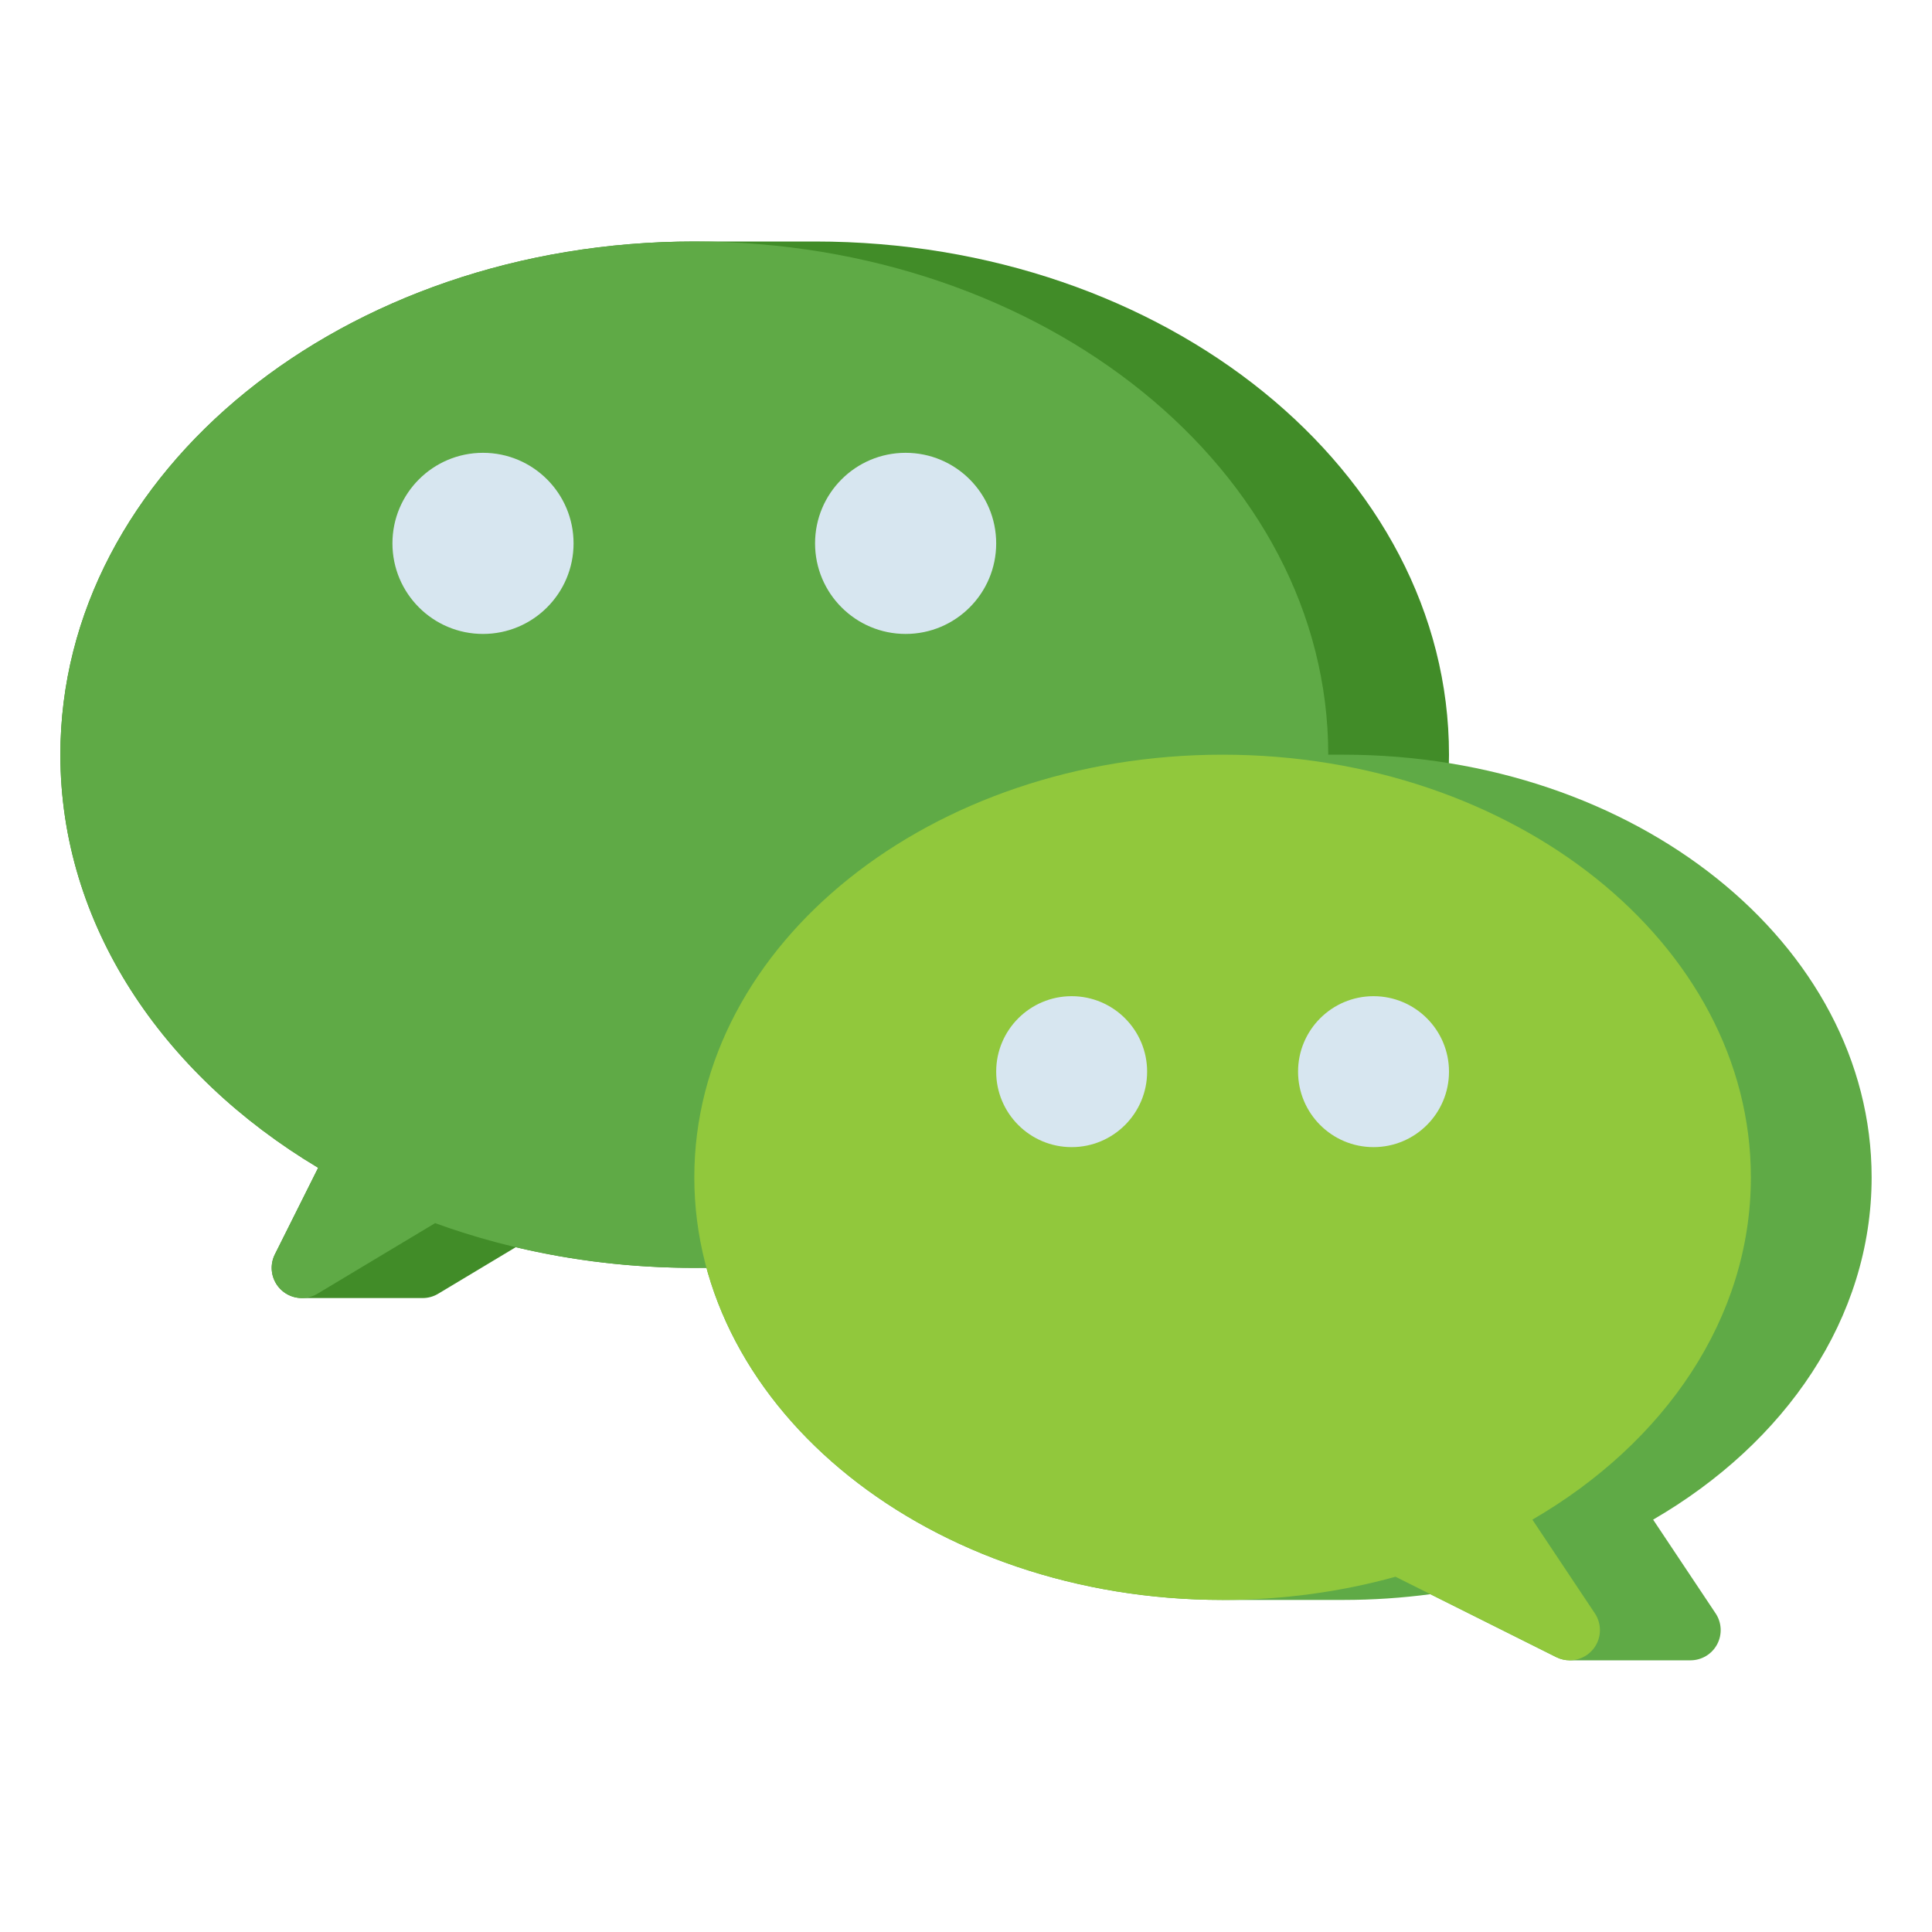 <?xml version="1.0" encoding="utf-8"?>
<!-- Generator: Adobe Illustrator 24.0.0, SVG Export Plug-In . SVG Version: 6.00 Build 0)  -->
<svg version="1.1" id="Layer_1" xmlns="http://www.w3.org/2000/svg" xmlns:xlink="http://www.w3.org/1999/xlink" x="0px" y="0px"
	 viewBox="0 0 512 512" enable-background="new 0 0 512 512" xml:space="preserve">
<g>
	<path fill="#418C28" d="M216,64c-5.398,0-26.602,0-32,0C91.216,64,16,124.889,16,200c0,44.897,26.881,84.708,68.318,109.475
		l-11.474,22.947c-1.24,2.48-1.107,5.425,0.35,7.784C74.652,342.564,77.228,344,80,344h32c1.45,0,2.873-0.394,4.116-1.14
		l20.568-12.341C151.693,334.081,167.568,336,184,336c5.406,0,26.611,0,32,0c92.784,0,168-60.889,168-136S308.784,64,216,64z"/>
	<path fill="#5FAA46" d="M184,64C91.216,64,16,124.889,16,200c0,44.897,26.881,84.708,68.318,109.475l-11.474,22.947
		c-1.591,3.181-0.89,7.031,1.72,9.447c1.518,1.406,3.47,2.13,5.438,2.13c1.415,0,2.838-0.375,4.114-1.14l31.192-18.715
		C136.279,331.76,159.527,336,184,336c92.784,0,168-60.889,168-136S276.784,64,184,64z"/>
	<path fill="#5FAA46" d="M496,312c0-61.856-62.68-112-140-112h-32c-77.32,0-140,50.144-140,112s62.68,112,140,112h32
		c7.858,0,15.562-0.526,23.068-1.522l33.355,16.677c1.111,0.556,2.335,0.845,3.578,0.845h32c2.95,0,5.661-1.624,7.053-4.225
		c1.393-2.601,1.24-5.758-0.397-8.212l-16.56-24.84C473.178,382.37,496,349.32,496,312z"/>
	<path fill="#91C83C" d="M464,312c0-61.856-62.68-112-140-112s-140,50.144-140,112s62.68,112,140,112
		c16.05,0,31.465-2.167,45.823-6.145l42.599,21.3c1.139,0.57,2.362,0.845,3.575,0.845c2.241,0,4.442-0.941,6-2.706
		c2.4-2.719,2.671-6.714,0.659-9.732l-16.56-24.84C441.178,382.37,464,349.319,464,312z"/>
	<g>
		<circle fill="#D7E6F0" cx="128" cy="144" r="24"/>
	</g>
	<g>
		<circle fill="#D7E6F0" cx="240" cy="144" r="24"/>
	</g>
	<g>
		<circle fill="#D7E6F0" cx="284" cy="284" r="20"/>
	</g>
	<g>
		<circle fill="#D7E6F0" cx="364" cy="284" r="20"/>
	</g>
</g>
</svg>

